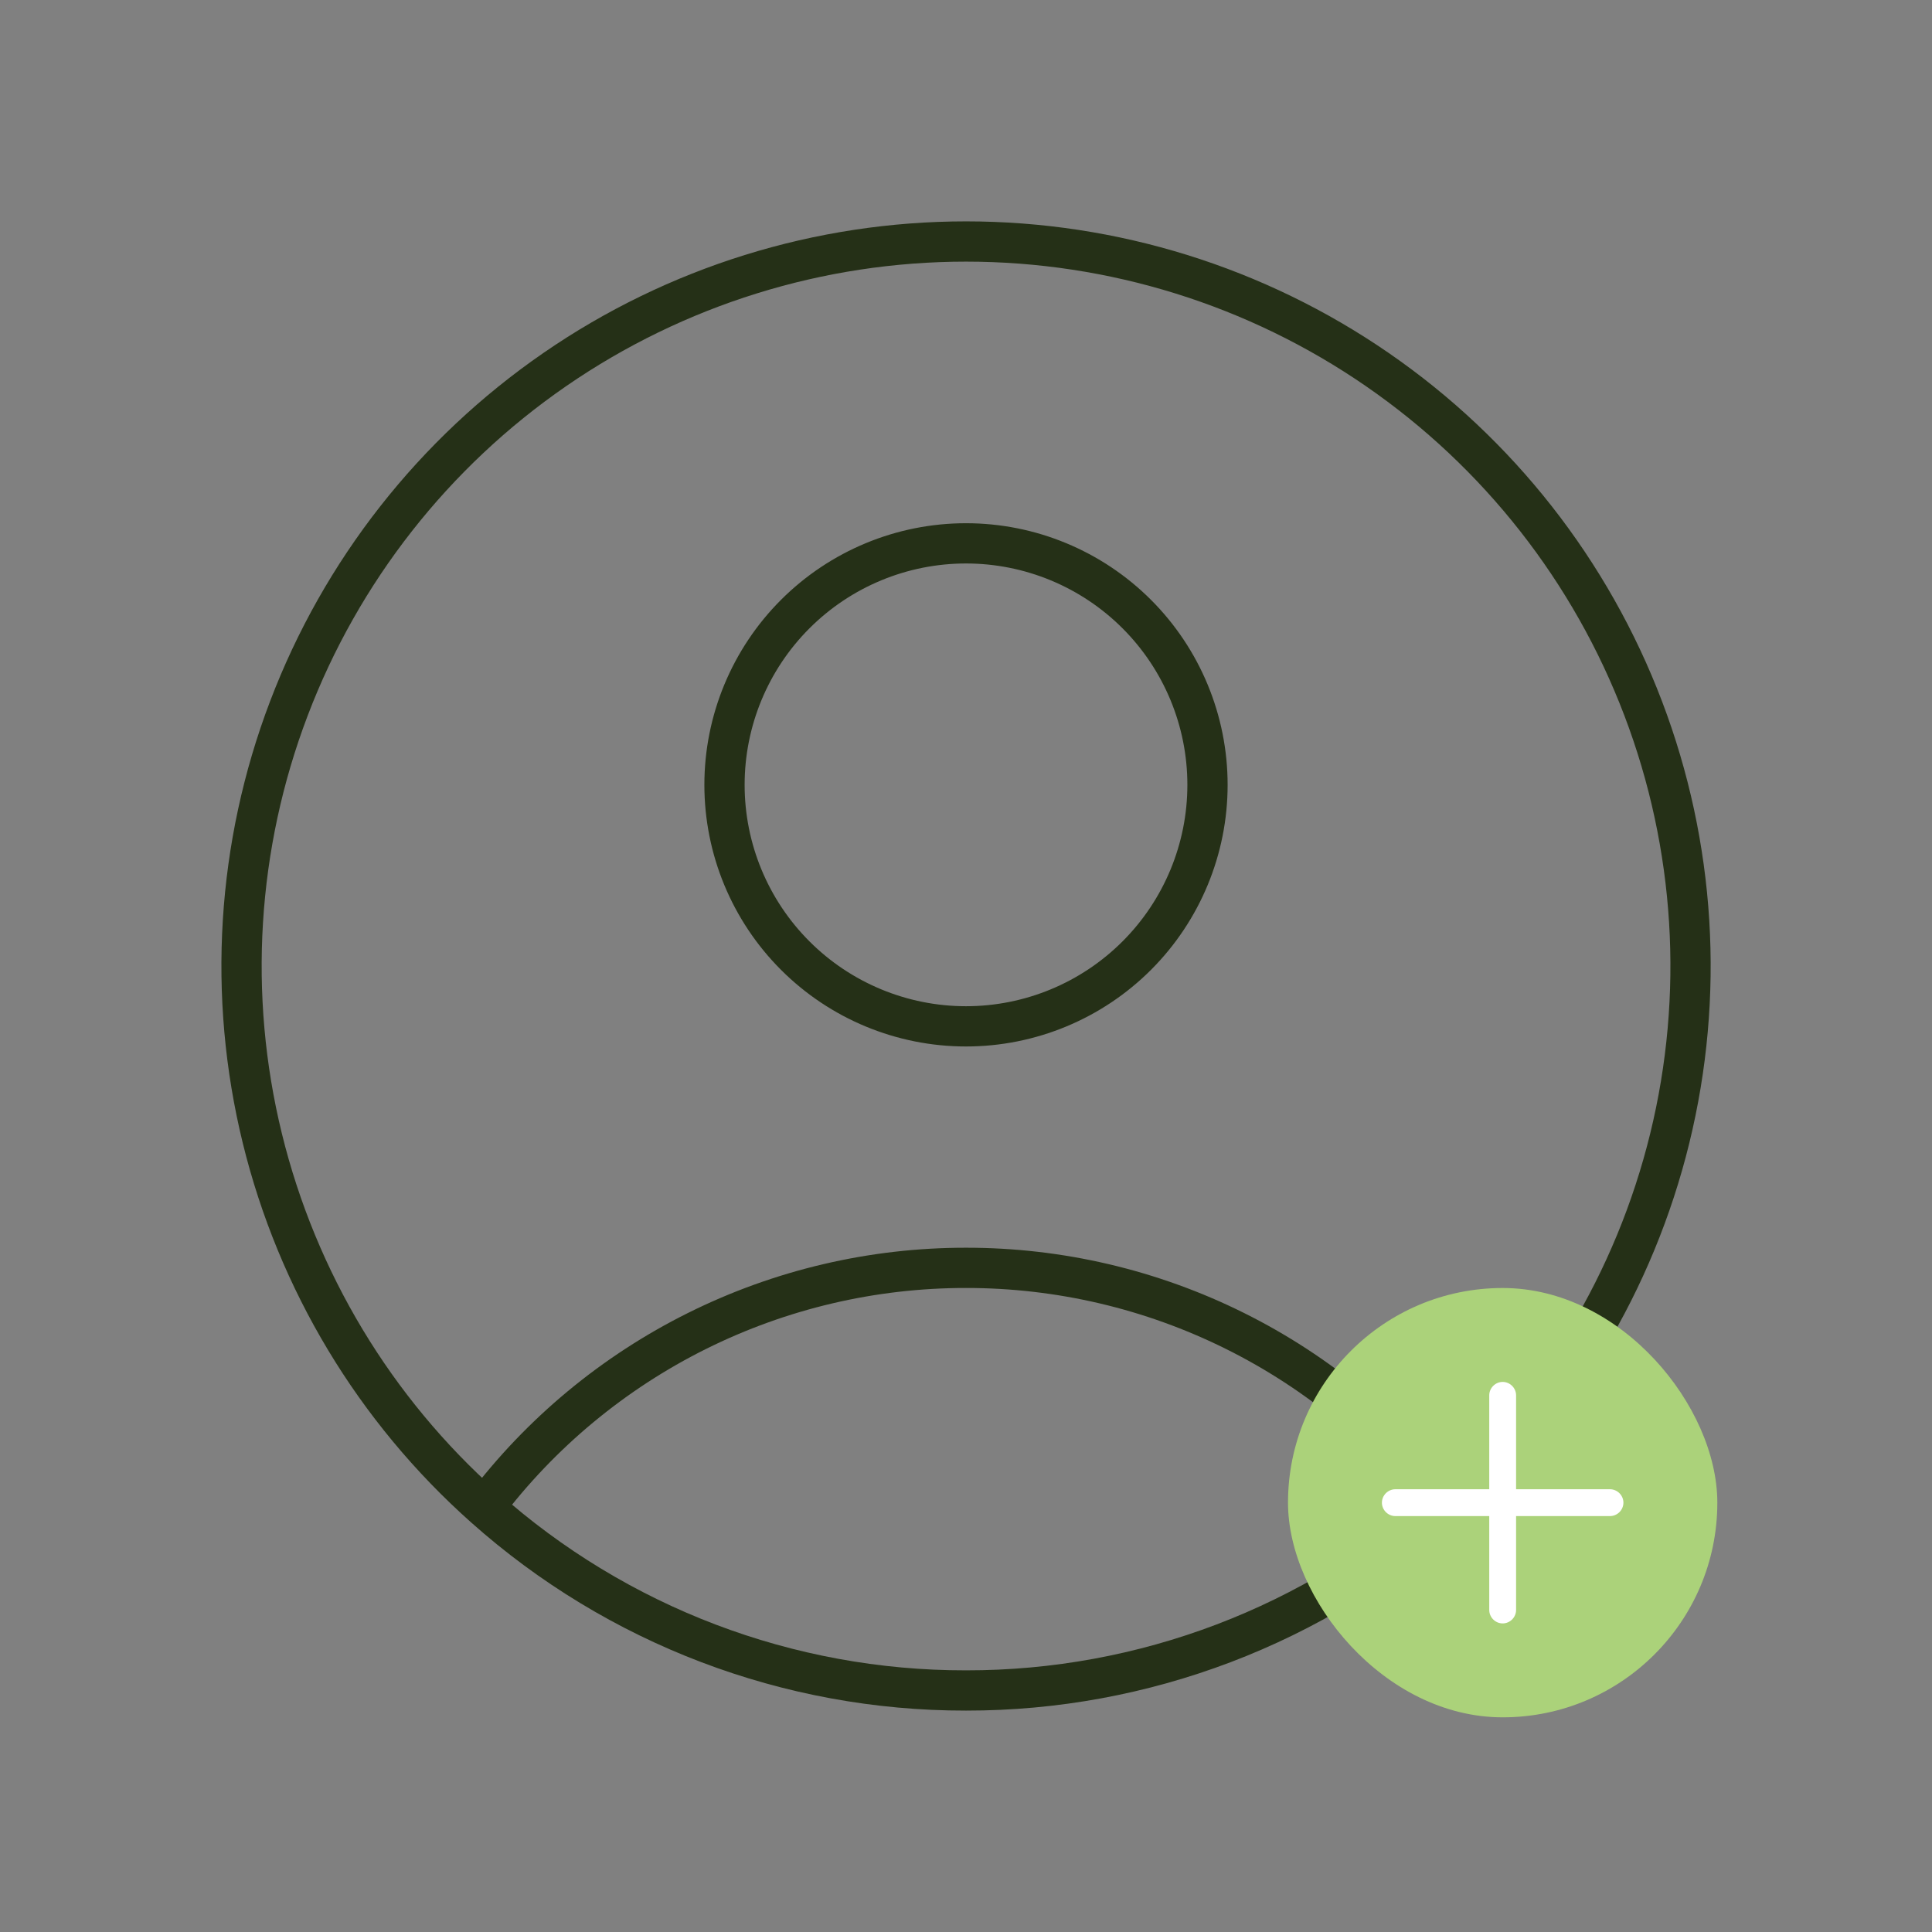 <svg width="72" height="72" viewBox="0 0 72 72" fill="none" xmlns="http://www.w3.org/2000/svg">
<rect x="0" y="0" width="72" height="72" fill="#808080" stroke="none"/>
<path d="M53.946 56.174C51.849 53.399 49.137 51.149 46.023 49.6C42.909 48.051 39.478 47.246 36 47.249C32.522 47.246 29.091 48.051 25.977 49.6C22.863 51.149 20.151 53.399 18.054 56.174M53.946 56.174C58.036 52.536 60.924 47.74 62.227 42.422C63.529 37.105 63.184 31.517 61.237 26.401C59.291 21.284 55.835 16.879 51.328 13.772C46.821 10.664 41.476 9 36.002 9C30.527 9 25.182 10.664 20.675 13.772C16.168 16.879 12.712 21.284 10.766 26.401C8.819 31.517 8.474 37.105 9.776 42.422C11.079 47.74 13.963 52.536 18.054 56.174M53.946 56.174C49.007 60.578 42.617 63.007 36 62.999C29.382 63.008 22.993 60.578 18.054 56.174M45 29.249C45 31.636 44.052 33.925 42.364 35.613C40.676 37.301 38.387 38.249 36 38.249C33.613 38.249 31.324 37.301 29.636 35.613C27.948 33.925 27 31.636 27 29.249C27 26.862 27.948 24.573 29.636 22.885C31.324 21.197 33.613 20.249 36 20.249C38.387 20.249 40.676 21.197 42.364 22.885C44.052 24.573 45 26.862 45 29.249Z" stroke="#253017" stroke-width="1.5" stroke-linecap="round" stroke-linejoin="round"/>
<rect x="48" y="48" width="16" height="16" rx="8" fill="#ABD27A"/>
<path d="M60 56.5H52C51.727 56.5 51.5 56.273 51.5 56C51.5 55.727 51.727 55.5 52 55.5H60C60.273 55.5 60.5 55.727 60.5 56C60.5 56.273 60.273 56.5 60 56.5Z" fill="white"/>
<path d="M56 60.5C55.727 60.5 55.5 60.273 55.5 60V52C55.5 51.727 55.727 51.5 56 51.5C56.273 51.5 56.5 51.727 56.5 52V60C56.5 60.273 56.273 60.5 56 60.5Z" fill="white"/>
</svg>
